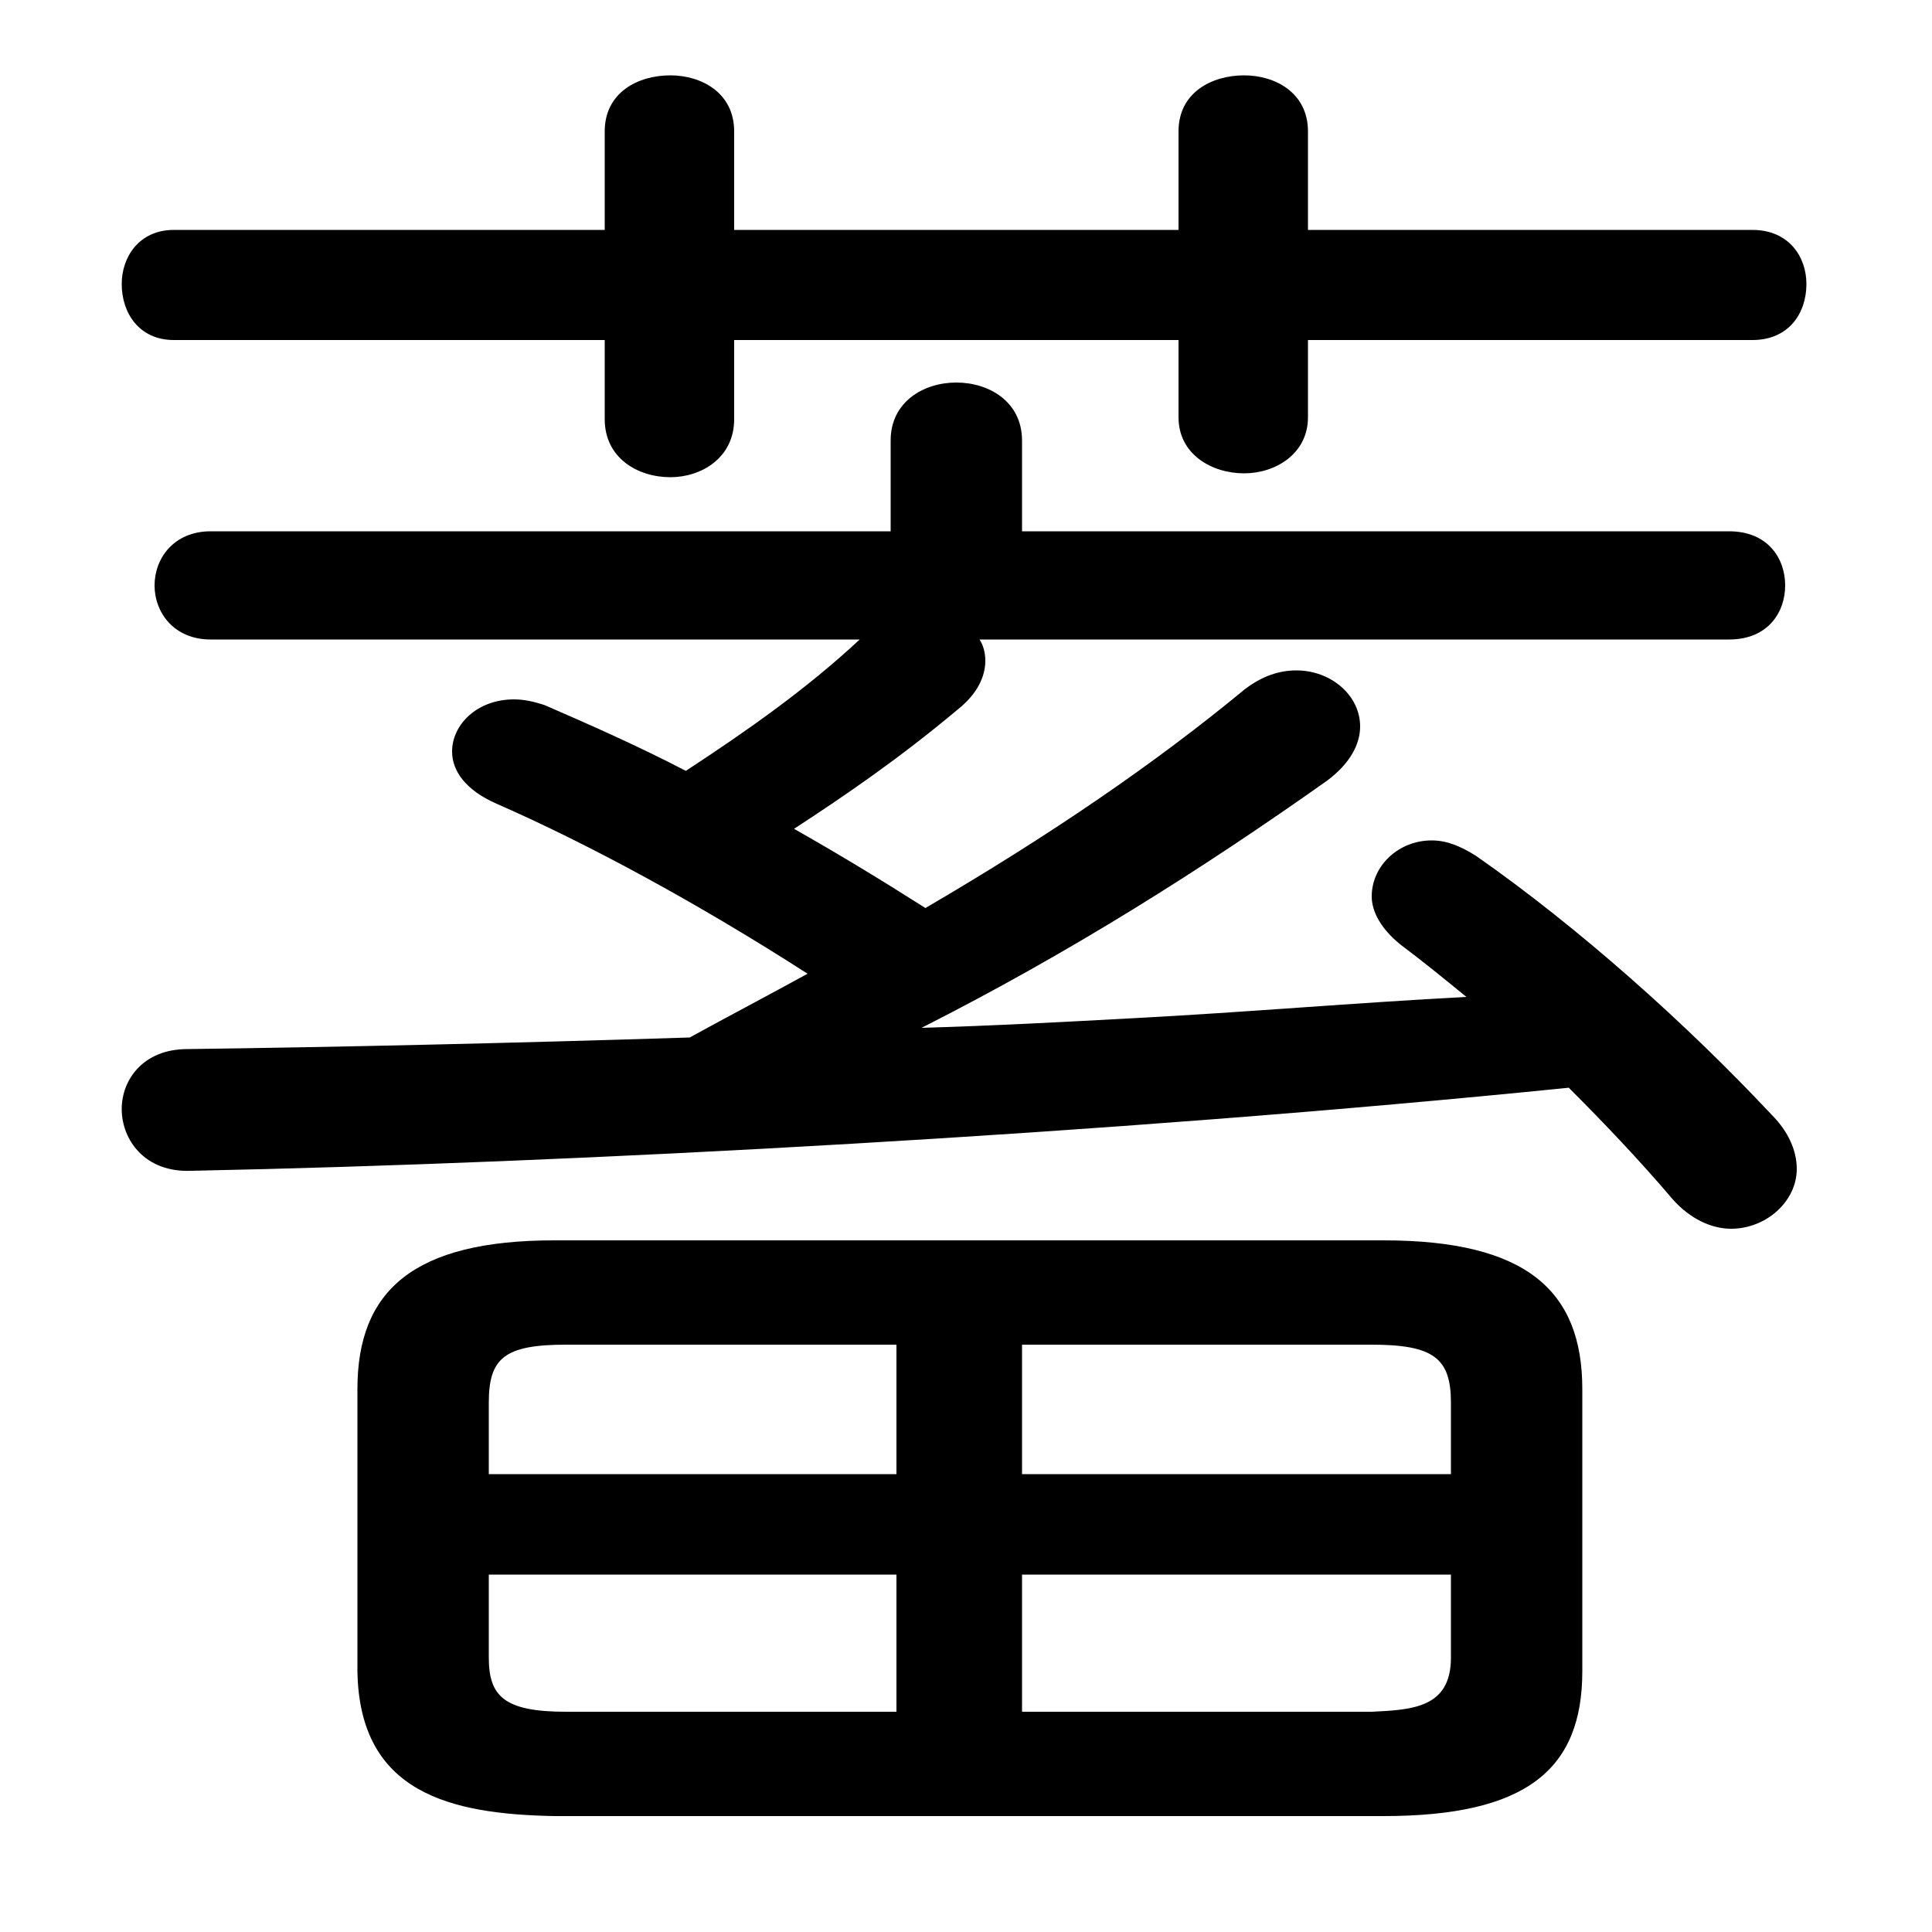<svg xmlns="http://www.w3.org/2000/svg" viewBox="0 -44.0 50.0 50.0">
    <rect x="0" y="-44.0" width="50.0" height="50.0" fill="#808080" stroke="none"/>
    <g transform="scale(1, -1)">
        <!-- ボディの枠 -->
        <rect x="0" y="-6.0" width="50.0" height="50.0"
            stroke="white" fill="white"/>
        <!-- グリフ座標系の原点 -->
        <circle cx="0" cy="0" r="5" fill="white"/>
        <!-- グリフのアウトライン -->
        <g style="fill:black;stroke:#000000;stroke-width:0;stroke-linecap:round;stroke-linejoin:round;">
        <path d="M 44.75 27.45 C 45.75 27.45 46.2 28.15 46.2 28.85 C 46.2 29.55 45.75 30.25 44.75 30.25 L 26.45 30.25 L 26.45 32.6 C 26.45 33.6 25.6 34.1 24.75 34.1 C 23.9 34.1 23.05 33.6 23.05 32.6 L 23.05 30.25 L 5.45 30.25 C 4.5 30.25 4.0 29.55 4.0 28.85 C 4.0 28.15 4.5 27.45 5.45 27.45 L 22.25 27.45 C 20.85 26.15 19.35 25.1 17.75 24.05 C 16.5 24.7 15.25 25.25 14.1 25.75 C 13.8 25.85 13.55 25.9 13.3 25.9 C 12.35 25.9 11.7 25.25 11.7 24.55 C 11.7 24.05 12.05 23.55 12.85 23.2 C 15.25 22.15 18.1 20.6 20.9 18.8 C 19.9 18.25 18.85 17.7 17.85 17.15 C 13.15 17.0 8.65 16.9 4.85 16.85 C 3.7 16.85 3.15 16.05 3.15 15.3 C 3.15 14.5 3.75 13.65 4.95 13.7 C 14.85 13.9 28.75 14.65 40.6 15.85 C 41.55 14.9 42.45 13.95 43.3 12.95 C 43.75 12.45 44.3 12.2 44.8 12.2 C 45.7 12.2 46.5 12.9 46.5 13.75 C 46.5 14.2 46.3 14.7 45.85 15.15 C 43.65 17.5 40.85 20.0 38.2 21.85 C 37.8 22.1 37.45 22.25 37.05 22.25 C 36.2 22.25 35.5 21.6 35.5 20.8 C 35.5 20.4 35.75 19.95 36.25 19.55 C 36.85 19.1 37.4 18.65 37.95 18.2 C 35.1 18.05 32.2 17.8 29.35 17.65 C 27.5 17.55 25.65 17.45 23.85 17.4 C 27.7 19.35 31.1 21.5 34.35 23.8 C 34.95 24.25 35.2 24.75 35.2 25.2 C 35.2 26.0 34.45 26.65 33.55 26.65 C 33.1 26.65 32.65 26.5 32.2 26.15 C 29.9 24.25 27.2 22.4 23.95 20.5 C 22.85 21.2 21.7 21.9 20.55 22.55 C 21.85 23.4 23.25 24.35 24.8 25.65 C 25.3 26.05 25.5 26.5 25.5 26.9 C 25.5 27.1 25.45 27.3 25.35 27.45 Z M 35.8 -3.0 C 39.5 -3.0 40.95 -1.8 40.95 0.75 L 40.95 8.05 C 40.95 10.6 39.5 11.9 35.8 11.9 L 14.35 11.9 C 10.7 11.9 9.25 10.6 9.25 8.05 L 9.25 0.75 C 9.3 -2.4 11.65 -2.95 14.35 -3.0 Z M 26.45 3.25 L 37.55 3.25 L 37.55 1.1 C 37.55 -0.2 36.55 -0.25 35.5 -0.3 L 26.45 -0.3 Z M 23.2 3.25 L 23.2 -0.3 L 14.65 -0.3 C 13.05 -0.3 12.65 0.1 12.65 1.1 L 12.65 3.25 Z M 26.45 9.2 L 35.5 9.2 C 37.1 9.2 37.55 8.85 37.55 7.7 L 37.55 5.85 L 26.45 5.85 Z M 23.2 9.2 L 23.2 5.85 L 12.65 5.85 L 12.65 7.7 C 12.65 8.85 13.05 9.2 14.65 9.2 Z M 30.5 38.05 L 19.0 38.05 L 19.0 40.6 C 19.0 41.6 18.15 42.05 17.35 42.05 C 16.5 42.05 15.65 41.6 15.65 40.6 L 15.65 38.05 L 4.5 38.05 C 3.6 38.05 3.15 37.35 3.15 36.65 C 3.15 35.9 3.6 35.2 4.5 35.2 L 15.65 35.2 L 15.65 33.15 C 15.65 32.15 16.5 31.65 17.35 31.65 C 18.15 31.65 19.0 32.15 19.0 33.15 L 19.0 35.2 L 30.5 35.2 L 30.5 33.2 C 30.5 32.25 31.35 31.75 32.2 31.75 C 33.0 31.75 33.85 32.25 33.85 33.2 L 33.85 35.2 L 45.35 35.2 C 46.3 35.2 46.75 35.9 46.75 36.65 C 46.75 37.35 46.3 38.05 45.35 38.05 L 33.85 38.05 L 33.85 40.6 C 33.85 41.6 33.0 42.05 32.2 42.05 C 31.35 42.05 30.5 41.6 30.5 40.6 Z"/>
    </g>
    </g>
</svg>
